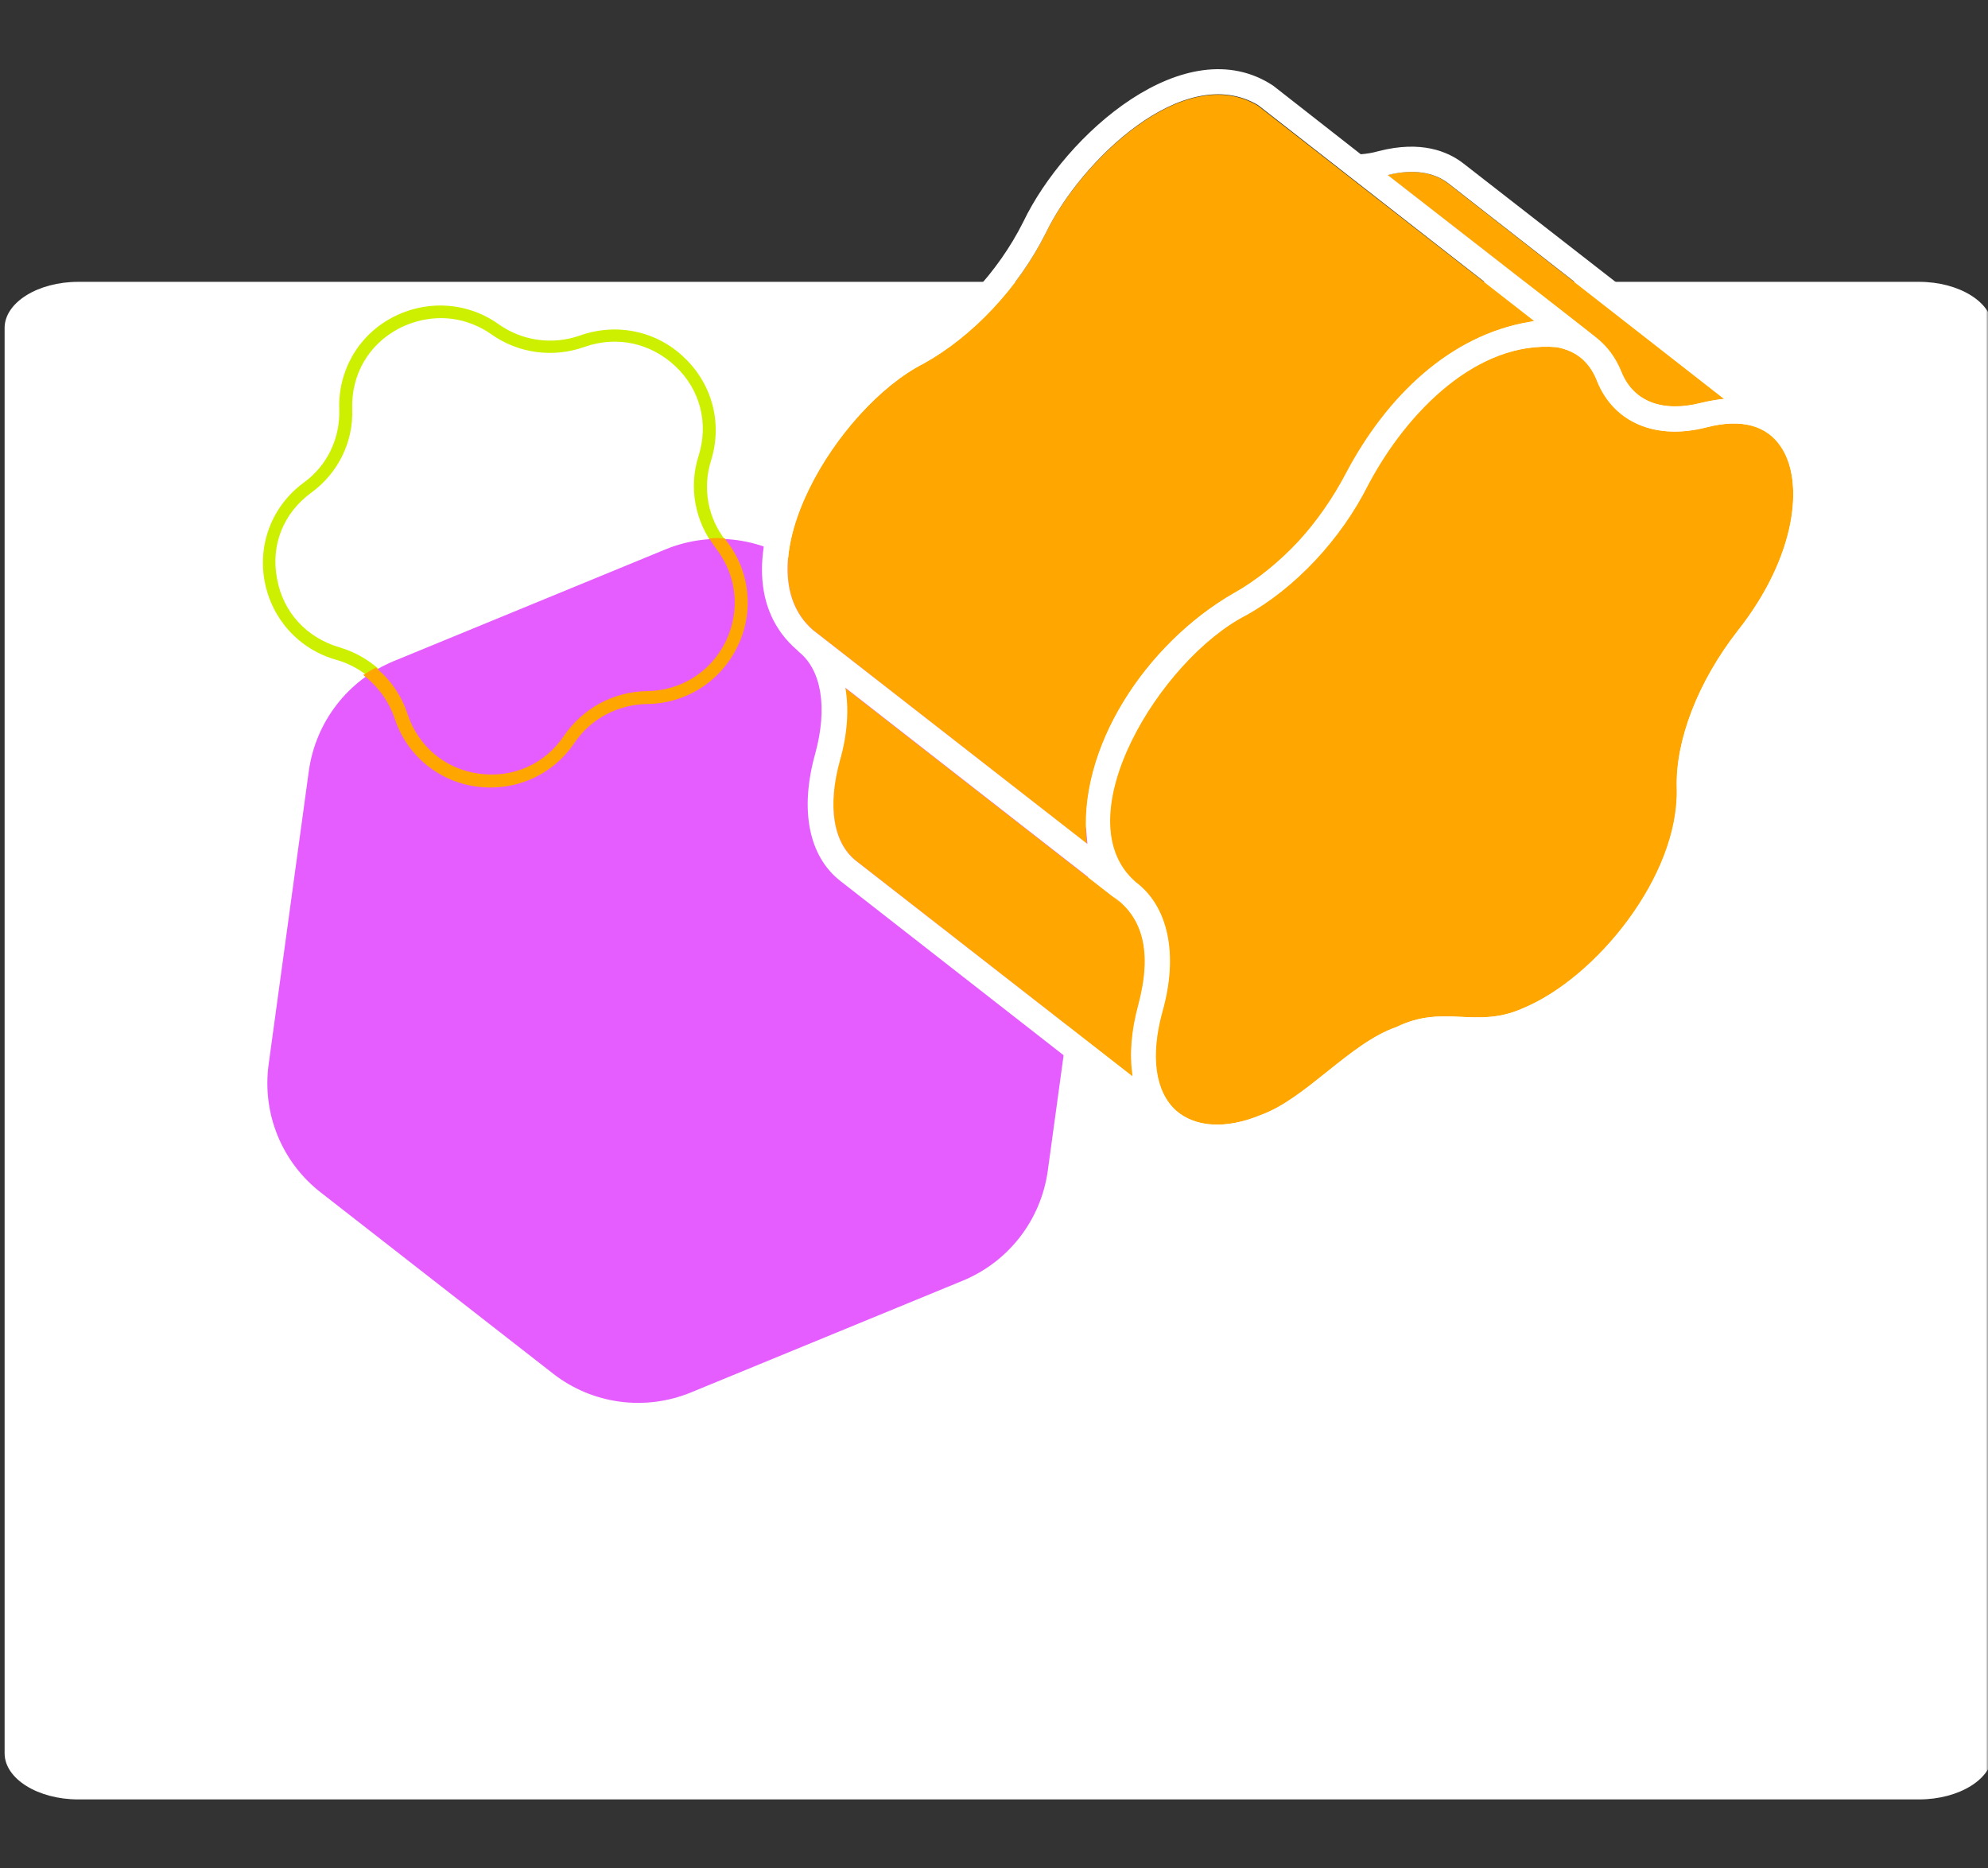 <svg width="431" height="405" viewBox="0 0 431 405" fill="none" xmlns="http://www.w3.org/2000/svg">
<rect x="0" y="0" width="431" height="405" fill="#333333" stroke="none"/>
<mask id="mask0" mask-type="alpha" maskUnits="userSpaceOnUse" x="0" y="0" width="431" height="405">
<rect width="431" height="405" fill="#C4C4C4"/>
</mask>
<g mask="url(#mask0)">
<path d="M16.963 61.1H416.037C424.817 61.1 432 65.6 432 71.1V380.1C432 385.6 424.817 390.1 416.037 390.1H16.963C8.183 390.1 1 385.6 1 380.1V71.1C1 65.6 8.183 61.1 16.963 61.1Z" fill="white"/>
<path d="M98.057 69.129C94.157 68.629 90.157 69.329 86.457 71.228C79.857 74.728 76.157 81.228 76.357 88.629C76.657 95.829 73.257 102.628 67.457 106.828C61.457 111.228 58.657 118.128 60.057 125.428C61.357 132.728 66.457 138.228 73.557 140.328C80.457 142.328 85.957 147.528 88.257 154.328C90.657 161.328 96.457 166.128 103.857 167.128C111.257 168.128 118.157 165.128 122.257 158.928C126.257 153.028 133.057 149.428 140.257 149.328C147.657 149.228 154.057 145.328 157.257 138.628C160.457 132.028 159.657 124.528 155.057 118.728C150.657 113.028 149.257 105.628 151.457 98.829C153.657 91.829 151.857 84.528 146.457 79.428C141.057 74.329 133.657 72.728 126.657 75.228C119.857 77.629 112.357 76.629 106.457 72.428C104.057 70.728 101.057 69.528 98.057 69.129ZM103.557 169.928C95.257 168.828 88.357 163.128 85.757 155.228C83.757 149.328 78.957 144.728 72.857 143.028C64.757 140.728 58.857 134.128 57.357 125.928C55.857 117.728 59.157 109.528 65.857 104.628C70.957 100.928 73.757 95.028 73.557 88.728C73.257 80.428 77.657 72.728 85.057 68.829C92.457 64.928 101.357 65.428 108.157 70.329C113.257 73.928 119.857 74.829 125.757 72.728C133.657 69.928 142.357 71.728 148.357 77.528C154.457 83.329 156.657 91.829 154.157 99.829C152.257 105.828 153.457 112.328 157.357 117.228C162.557 123.828 163.457 132.528 159.857 140.028C156.257 147.528 148.757 152.228 140.357 152.328C134.057 152.328 128.157 155.528 124.657 160.628C120.057 167.528 111.957 171.128 103.557 169.928Z" fill="#CCF000"/>
<path d="M66.957 167.129L58.257 230.629C56.757 241.329 61.057 251.929 69.557 258.529L119.957 297.829C128.457 304.429 139.757 305.929 149.657 301.929L208.757 277.629C218.657 273.529 225.657 264.529 227.157 253.829L235.857 190.329C237.357 179.629 233.057 169.029 224.557 162.429L174.157 123.129C165.657 116.529 154.357 115.029 144.457 119.029L85.357 143.329C75.457 147.429 68.457 156.429 66.957 167.129Z" fill="#E55CFF"/>
<path d="M81.458 144.728C84.658 147.328 87.058 150.828 88.358 154.828C90.758 161.928 96.558 166.728 103.858 167.728C111.258 168.728 118.158 165.628 122.258 159.528C126.358 153.528 133.058 149.928 140.258 149.828C147.658 149.728 154.058 145.728 157.358 139.028C160.558 132.328 159.758 124.828 155.258 118.928C154.758 118.228 154.258 117.528 153.758 116.728C154.858 116.628 156.058 116.628 157.158 116.728C157.258 116.928 157.358 117.028 157.458 117.228C162.658 123.828 163.558 132.728 159.858 140.228C156.158 147.828 148.658 152.528 140.258 152.628C133.958 152.728 128.058 155.828 124.558 161.028C119.858 168.028 111.758 171.628 103.358 170.528C95.058 169.428 88.158 163.728 85.558 155.728C84.258 151.928 81.858 148.728 78.758 146.328C79.758 145.728 80.558 145.228 81.458 144.728Z" fill="#FFA600"/>
<path d="M376.73 136.83C368.194 147.763 363.207 160.423 363.495 170.877C364.07 189.867 345.944 212.117 330.023 218.639C319.857 223.147 313.047 217.584 302.689 222.667C292.619 226.12 283.124 238.204 273.246 241.753C265.765 244.822 259.147 244.438 254.927 240.794C250.324 236.67 249.269 228.901 251.954 219.215C255.407 206.938 253.201 196.484 246.104 191.21L246.008 191.114C230.471 177.399 251.379 142.968 270.081 133.377C280.63 127.527 290.605 116.977 296.551 105.084C304.991 89.164 320.24 73.819 337.408 75.257C338.463 75.449 339.518 75.737 340.477 76.216C340.381 76.12 340.189 76.024 340.093 76.024C342.875 77.175 344.984 79.381 346.231 82.642C349.876 91.657 358.987 95.494 370.016 92.616C377.497 90.698 383.06 92.233 386.129 96.932C391.212 104.509 389.486 120.621 376.73 136.83ZM185.682 186.702L245.528 233.409C245.528 233.121 245.432 232.833 245.432 232.546C245.432 232.738 245.528 232.929 245.528 233.121C244.857 228.613 245.241 223.53 246.775 217.872C249.844 206.363 247.83 198.786 241.117 194.183C241.692 194.662 242.171 195.142 242.843 195.621C242.555 195.429 242.267 195.238 241.98 194.95L183.188 149.106C183.956 153.71 183.572 158.985 182.037 164.739C179.352 174.713 180.599 182.77 185.682 186.702ZM226.73 50.513C220.784 62.406 210.81 72.955 200.26 78.806C181.558 88.301 160.65 122.827 176.187 136.542L235.65 182.961C233.252 162.341 248.501 139.515 267.491 128.582C272.478 125.8 277.466 121.676 281.494 117.361C285.522 112.949 288.974 107.962 291.756 102.687C300.579 85.903 314.39 72.668 331.557 69.79C331.941 69.79 332.325 69.695 332.612 69.599L272.67 22.892C256.654 13.301 234.211 35.072 226.73 50.513ZM351.41 80.532C354 87.054 360.426 89.451 368.77 87.341C370.304 86.958 372.51 86.574 373.757 86.478L313.815 39.675C310.65 37.278 306.142 36.606 300.771 37.949C300.867 38.045 346.039 73.147 346.039 73.243C348.341 75.065 350.163 77.559 351.41 80.532Z" fill="#FFA600"/>
<path d="M390.829 93.959C389.87 92.425 388.623 91.178 387.28 90.123C387.376 89.931 317.267 35.456 317.172 35.36C313.911 32.866 308.156 30.372 298.853 32.77C297.51 33.154 296.264 33.346 295.017 33.441L276.027 18.576C257.037 6.012 230.951 29.126 221.839 48.115C216.373 59.049 207.261 68.736 197.575 74.106C176.955 84.656 152.498 123.499 172.831 140.954L173.214 141.338C178.105 145.27 179.448 153.422 176.763 163.3C173.31 175.577 175.324 185.647 182.229 191.018L252.146 245.589C252.338 245.781 252.626 245.877 252.818 245.973C264.806 254.125 280.343 246.165 290.701 236.766C298.086 230.244 307.677 224.49 316.788 225.832C321.487 226.599 326.571 225.832 331.941 223.722C349.876 216.433 369.441 192.265 368.77 170.781C368.482 161.574 372.99 150.161 380.758 140.187C393.898 123.882 397.926 104.893 390.829 93.959ZM313.911 39.675L373.853 86.478C372.606 86.574 370.4 86.958 368.866 87.342C360.426 89.547 354.096 87.054 351.506 80.532C350.26 77.463 348.437 75.065 346.136 73.243C346.136 73.147 300.963 38.045 300.867 37.949C306.238 36.606 310.746 37.278 313.911 39.675ZM176.187 136.542C160.65 122.827 181.462 88.301 200.26 78.806C210.81 72.955 220.784 62.406 226.731 50.513C234.211 34.976 256.654 13.205 272.766 22.796L332.709 69.599C332.325 69.599 331.941 69.695 331.654 69.79C314.486 72.668 300.675 85.903 291.852 102.687C289.071 107.962 285.714 113.045 281.59 117.361C277.562 121.772 272.574 125.896 267.587 128.582C248.502 139.515 233.348 162.245 235.746 182.961L176.187 136.542ZM185.682 186.702C180.599 182.77 179.352 174.713 182.134 164.739C183.764 158.985 184.052 153.71 183.284 149.106L242.076 194.95C242.364 195.142 242.651 195.429 242.939 195.621C242.364 195.142 241.788 194.662 241.213 194.183C247.926 198.786 249.94 206.363 246.871 217.872C245.337 223.435 244.953 228.614 245.624 233.121C245.624 232.929 245.529 232.738 245.529 232.546C245.529 232.833 245.624 233.121 245.624 233.409L185.682 186.702ZM363.591 170.877C364.166 189.867 346.04 212.117 330.119 218.639C319.953 223.147 313.143 217.584 302.785 222.667C292.715 226.12 283.22 238.204 273.342 241.753C265.861 244.822 259.243 244.438 255.023 240.794C250.42 236.67 249.365 228.901 252.05 219.215C255.503 206.938 253.297 196.484 246.2 191.21L246.104 191.114C230.567 177.399 251.475 142.968 270.177 133.377C280.727 127.527 290.701 116.977 296.647 105.084C305.087 89.164 320.336 73.819 337.504 75.257C338.559 75.449 339.614 75.737 340.573 76.216C340.477 76.12 340.285 76.025 340.189 76.025C342.971 77.175 345.081 79.381 346.327 82.642C349.972 91.657 359.083 95.494 370.113 92.617C377.593 90.698 383.156 92.233 386.225 96.932C391.116 104.509 389.486 120.622 376.73 136.734C368.194 147.667 363.207 160.423 363.591 170.877Z" fill="white"/>
</g>
</svg>
